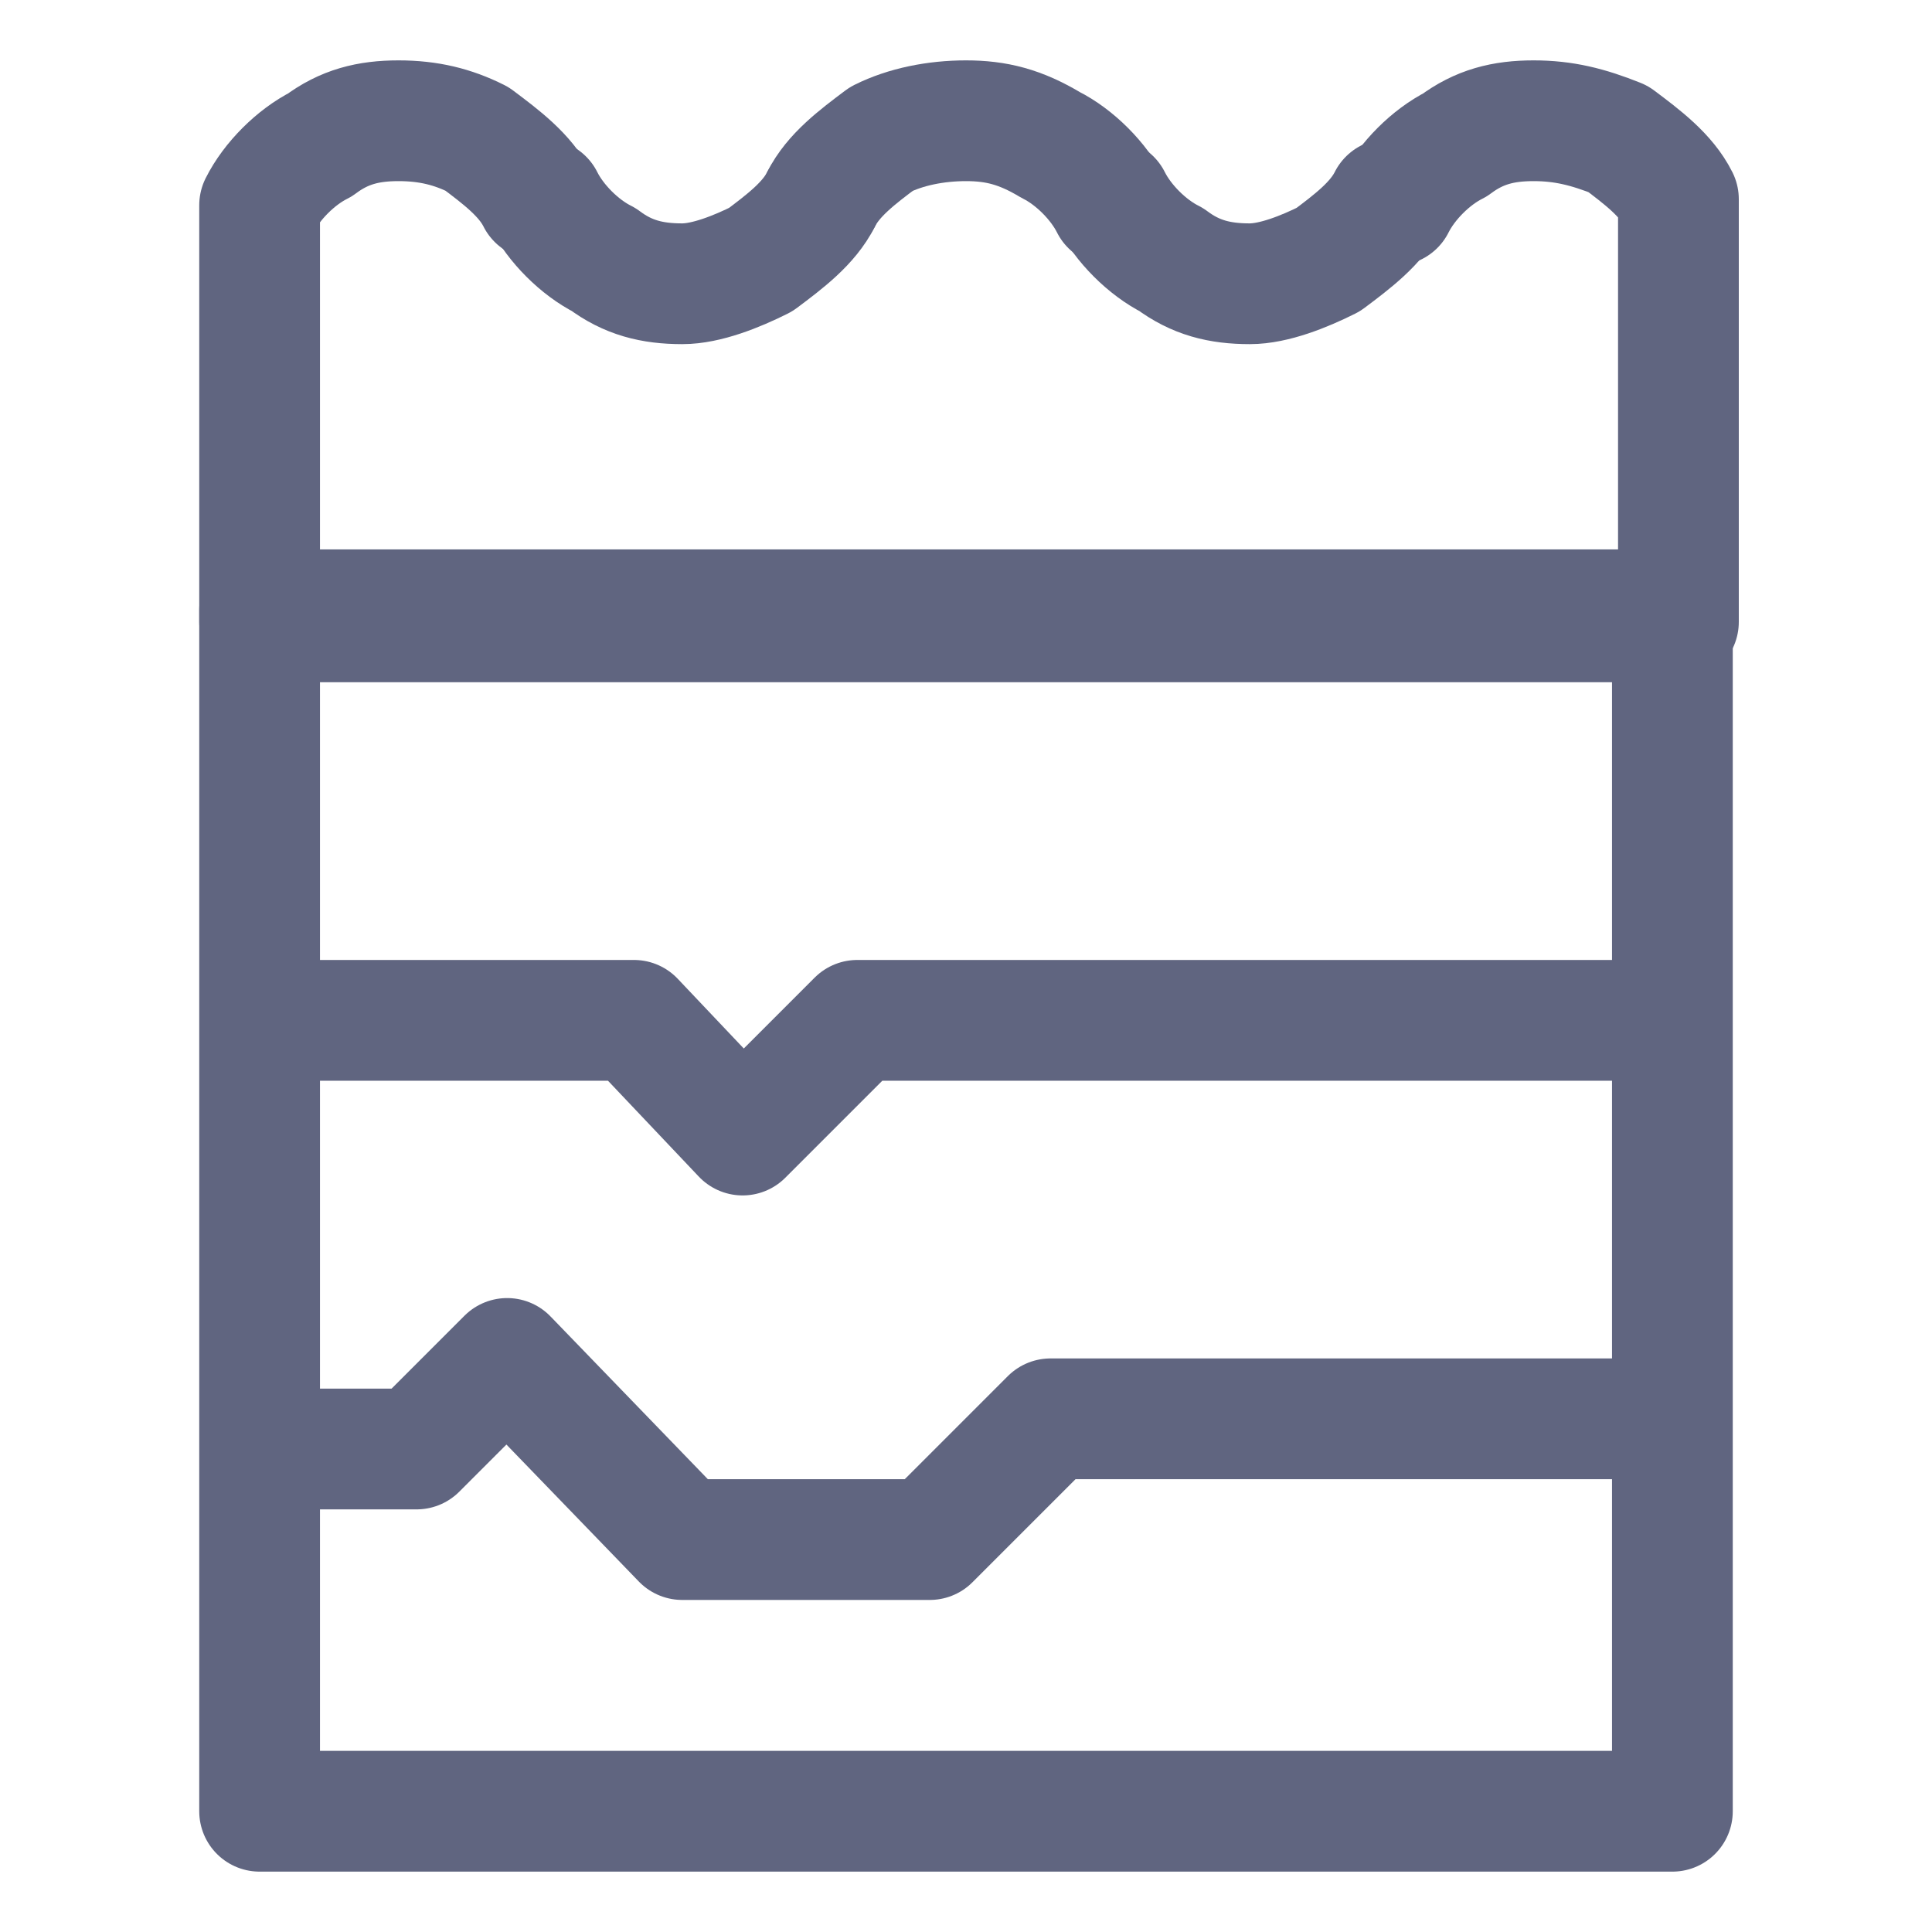<svg width="16" height="16" viewBox="0 0 16 16" fill="none" xmlns="http://www.w3.org/2000/svg">
<path d="M4.45 1.65C4.35 1.45 4.15 1.3 3.95 1.15C3.75 1.05 3.55 1 3.3 1C3.05 1 2.85 1.05 2.65 1.2C2.45 1.3 2.25 1.5 2.15 1.7V5.15H13.9V1.65C13.8 1.45 13.6 1.3 13.4 1.15C13.15 1.05 12.95 1 12.7 1C12.45 1 12.25 1.05 12.05 1.2C11.85 1.3 11.65 1.5 11.55 1.7" stroke="#606580" stroke-miterlimit="10" stroke-linecap="round" stroke-linejoin="round"/>
<path d="M11.5 1.65C11.4 1.85 11.2 2 11 2.15C10.8 2.25 10.55 2.35 10.35 2.35C10.1 2.35 9.9 2.3 9.7 2.15C9.5 2.05 9.3 1.85 9.2 1.65" stroke="#606580" stroke-miterlimit="10" stroke-linecap="round" stroke-linejoin="round"/>
<path d="M6.8 1.65C6.9 1.45 7.1 1.3 7.3 1.15C7.5 1.05 7.75 1 8 1C8.25 1 8.45 1.05 8.7 1.2C8.9 1.3 9.1 1.5 9.2 1.7" stroke="#606580" stroke-miterlimit="10" stroke-linecap="round" stroke-linejoin="round"/>
<path d="M6.8 1.65C6.7 1.85 6.5 2 6.3 2.15C6.1 2.25 5.85 2.35 5.65 2.35C5.4 2.35 5.2 2.3 5 2.15C4.8 2.05 4.6 1.85 4.5 1.65" stroke="#606580" stroke-miterlimit="10" stroke-linecap="round" stroke-linejoin="round"/>
<path d="M2.2 8.45H5.25L6.15 9.4L7.1 8.45H13.65" stroke="#606580" stroke-miterlimit="10" stroke-linecap="round" stroke-linejoin="round"/>
<path d="M13.65 11.75H8.7L7.7 12.75H5.65L4.2 11.25L3.45 12H2.2" stroke="#606580" stroke-miterlimit="10" stroke-linecap="round" stroke-linejoin="round"/>
<path d="M13.85 5.05H2.15V15H13.85V5.05Z" stroke="#606580" stroke-miterlimit="10" stroke-linecap="round" stroke-linejoin="round"/>
</svg>
